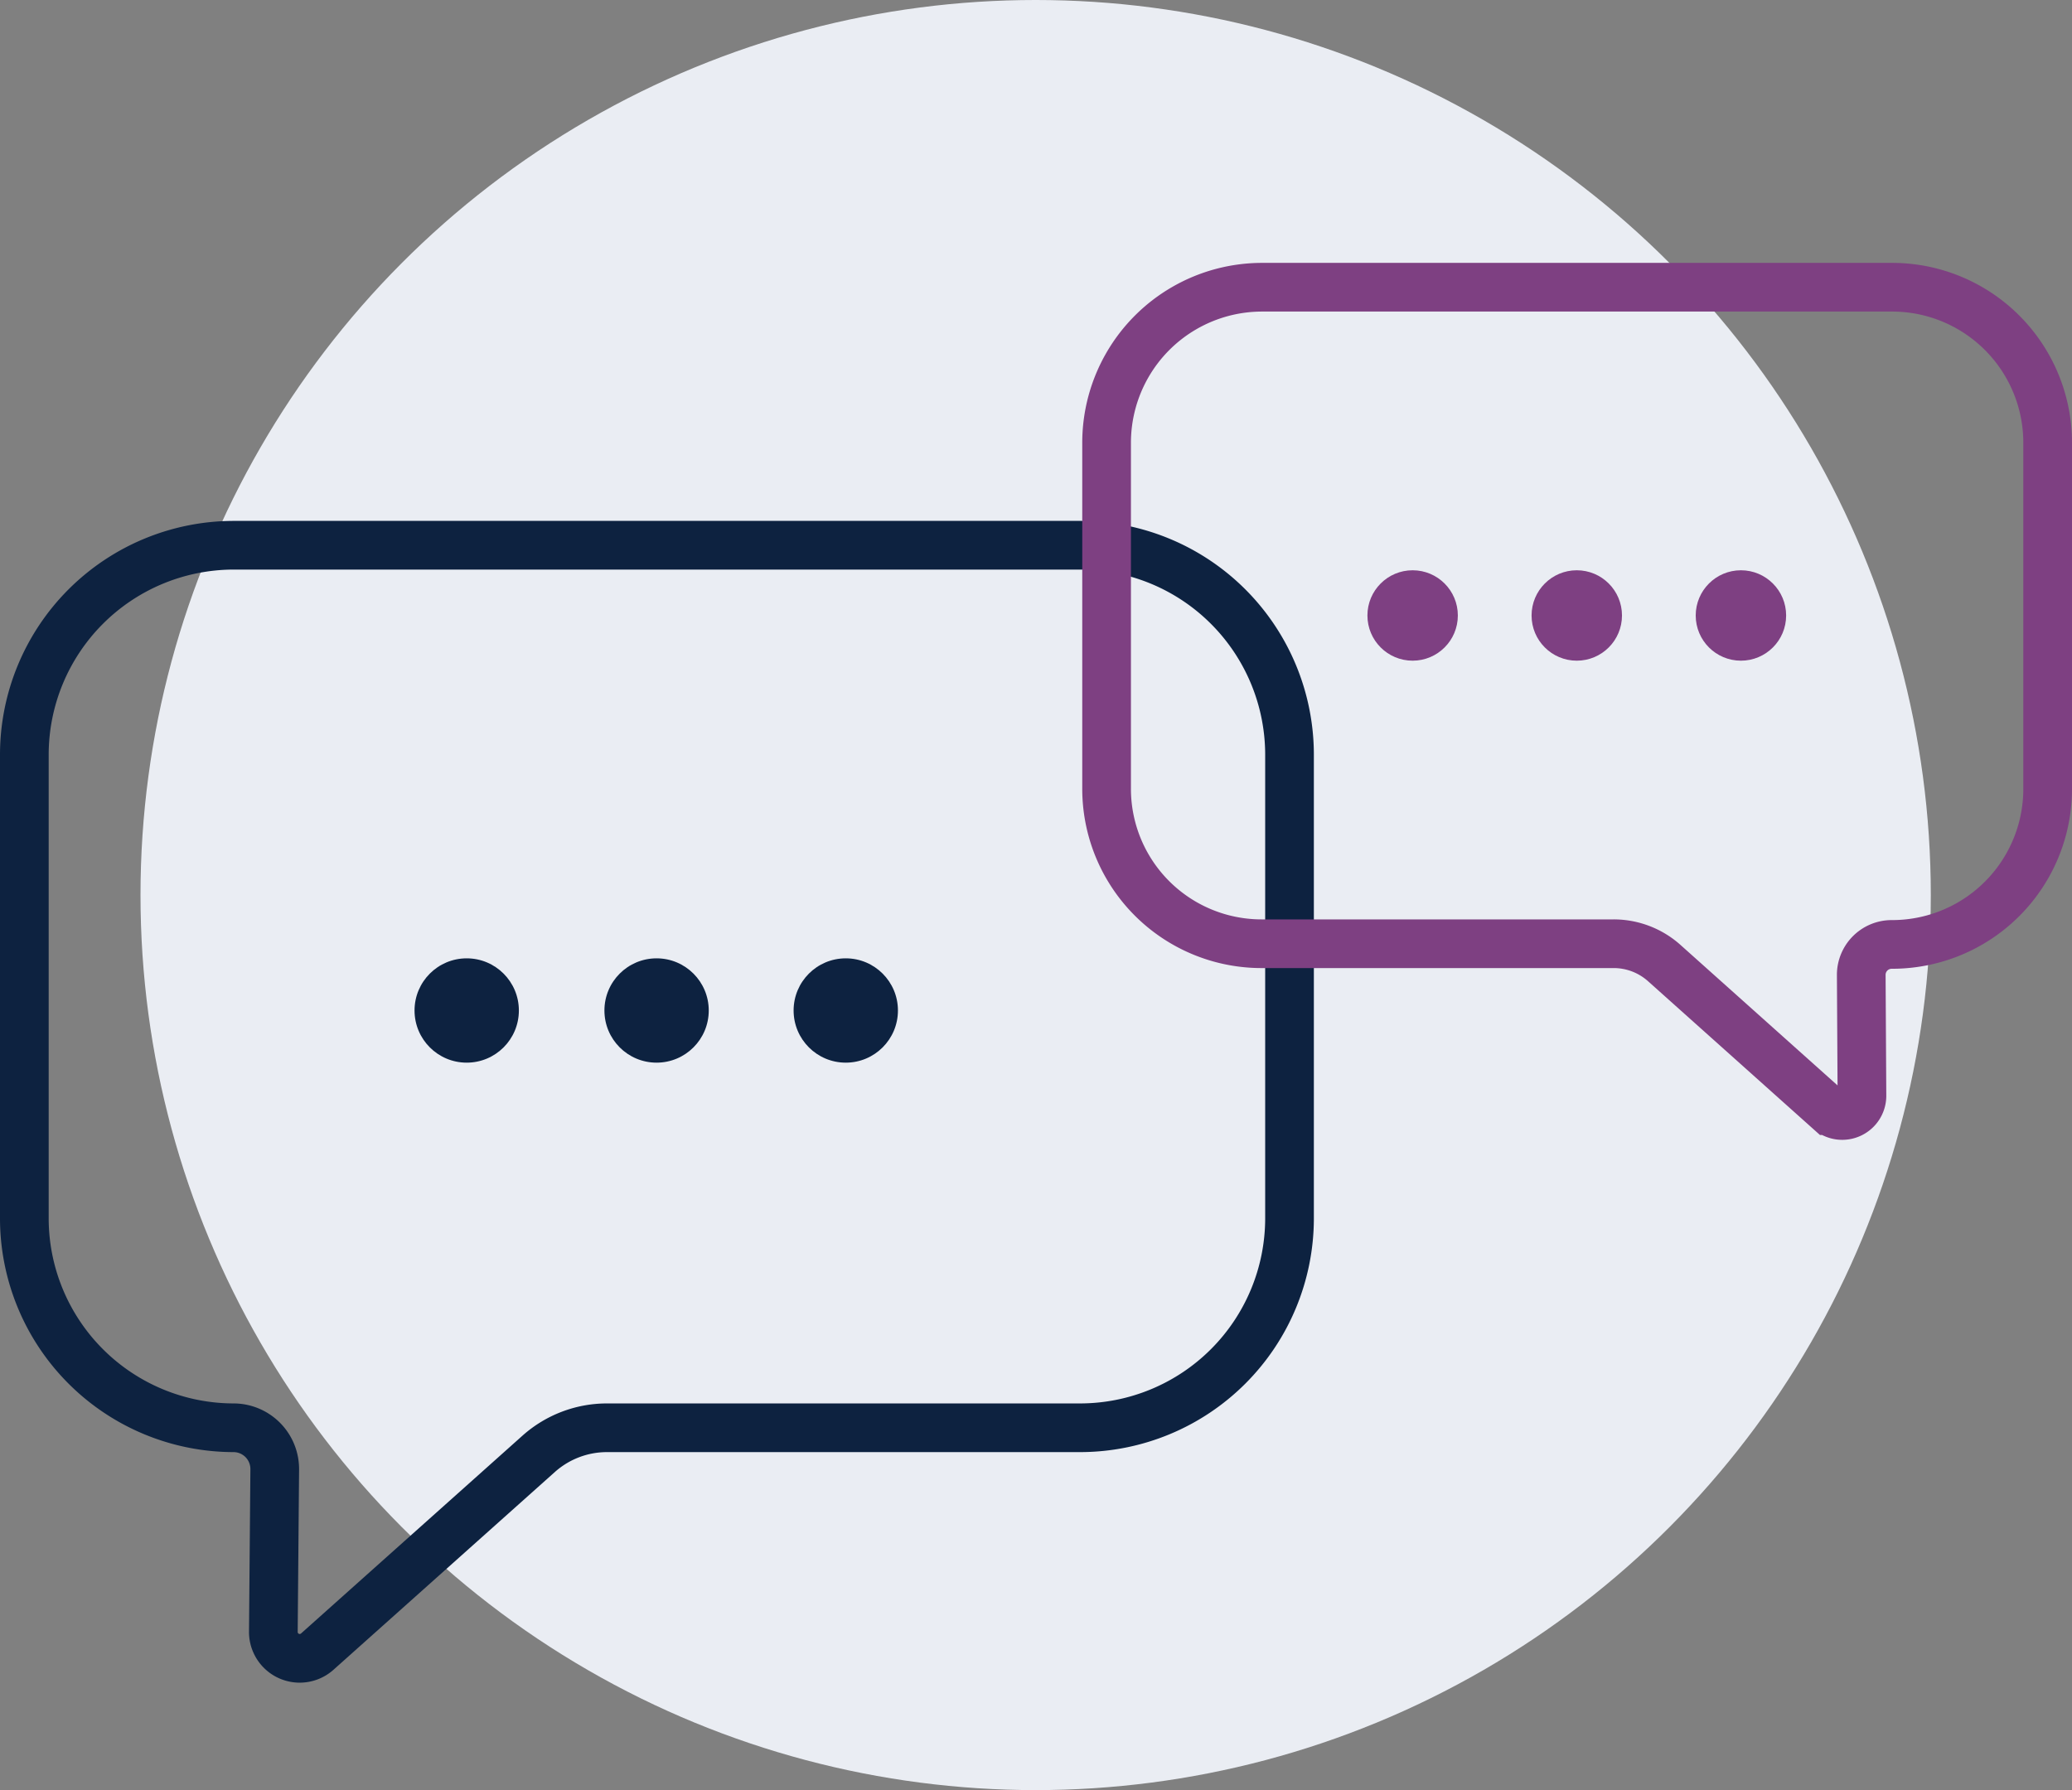 <svg xmlns="http://www.w3.org/2000/svg" viewBox="-5072.5 -7223 297.9 257.4"><rect x="-5072.5" y="-7223" width="297.9" height="257.4" fill="#808080" stroke="none"/><defs><style>.a{fill:#eaedf3;}.b{fill:#0d2240;}.c,.d{fill:none;stroke-miterlimit:10;stroke-width:7px;}.c{stroke:#0d2240;}.d{stroke:#7e4082;}.e{fill:#7e4082;}</style></defs><g transform="translate(-5072.6 -7223)"><circle class="a" cx="128.7" cy="128.7" r="128.7" transform="translate(20.3 0)"/><circle class="b" cx="7.5" cy="7.5" r="7.5" transform="translate(59.7 137.8)"/><circle class="b" cx="7.5" cy="7.5" r="7.5" transform="translate(87 137.8)"/><circle class="b" cx="7.5" cy="7.5" r="7.5" transform="translate(114.2 137.8)"/><path class="c" d="M155.4,205.3h-68a14.751,14.751,0,0,0-9.8,3.7L45.7,237.5a3.789,3.789,0,0,1-6.3-2.8l.2-23.4a5.933,5.933,0,0,0-5.9-6h0A30.13,30.13,0,0,1,3.6,175.2V108.5A30.13,30.13,0,0,1,33.7,78.4H155.4a30.13,30.13,0,0,1,30.1,30.1v66.7A30.13,30.13,0,0,1,155.4,205.3Z"/><path class="d" d="M181.5,135.7h50.6a10.913,10.913,0,0,1,7.3,2.8l23.7,21.2a2.836,2.836,0,0,0,4.7-2.1l-.1-17.4a4.375,4.375,0,0,1,4.4-4.4h0a22.363,22.363,0,0,0,22.4-22.4V63.7a22.363,22.363,0,0,0-22.4-22.4H181.6a22.363,22.363,0,0,0-22.4,22.4v49.6A22.278,22.278,0,0,0,181.5,135.7Z"/><circle class="e" cx="6.5" cy="6.5" r="6.5" transform="translate(196.7 82)"/><circle class="e" cx="6.5" cy="6.5" r="6.5" transform="translate(220.3 82)"/><circle class="e" cx="6.5" cy="6.5" r="6.5" transform="translate(243.9 82)"/></g></svg>